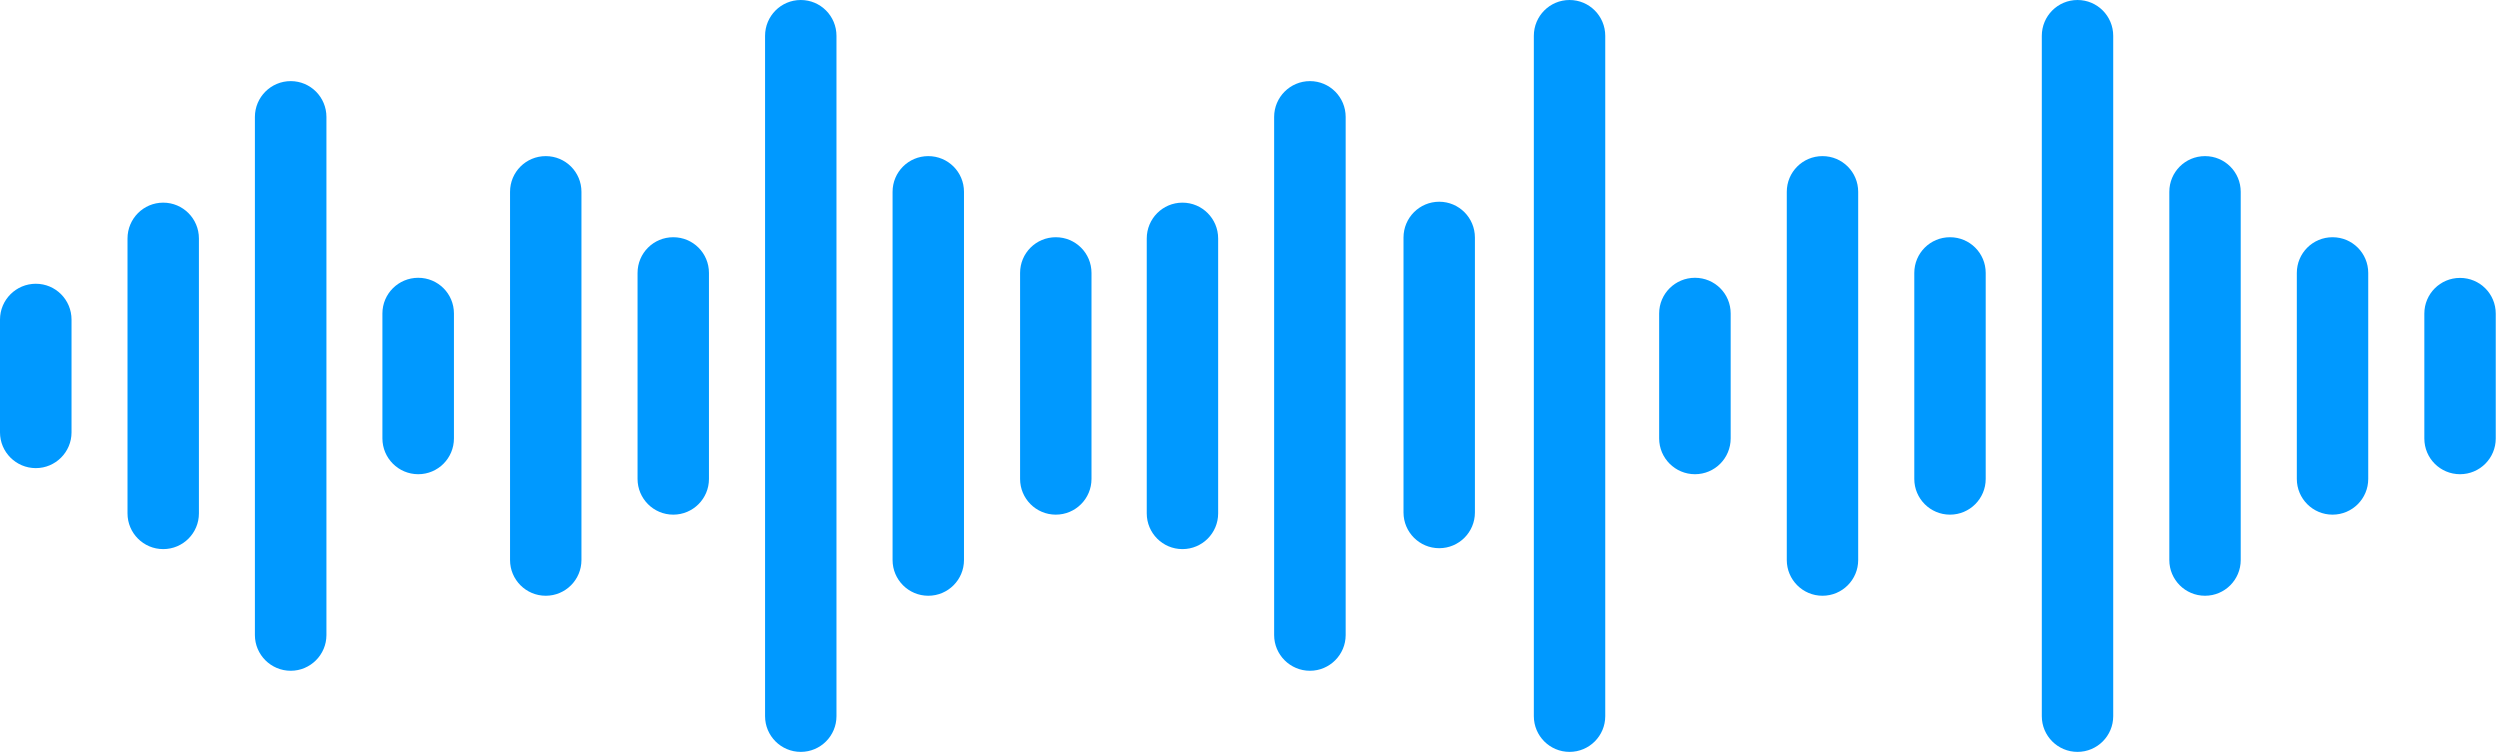 <svg width="399" height="120" viewBox="0 0 399 120" fill="none" xmlns="http://www.w3.org/2000/svg">
<path d="M11.416 69.014C11.416 72.151 8.855 74.712 5.718 74.712C2.561 74.712 0 72.151 0 69.014V51.006C0 47.849 2.561 45.288 5.718 45.288C8.875 45.288 11.416 47.849 11.416 51.006V69.014Z" fill="#0099FF"/>
<path d="M31.747 81.939C31.747 85.076 29.206 87.637 26.049 87.637C22.892 87.637 20.351 85.076 20.351 81.939V38.061C20.351 34.904 22.892 32.343 26.049 32.343C29.206 32.343 31.747 34.904 31.747 38.061V81.939Z" fill="#0099FF"/>
<path d="M52.098 101.357C52.098 104.494 49.537 107.055 46.4 107.055C43.243 107.055 40.682 104.494 40.682 101.357V18.664C40.682 15.507 43.243 12.946 46.4 12.946C49.556 12.946 52.098 15.507 52.098 18.664V101.357Z" fill="#0099FF"/>
<path d="M72.449 69.967C72.449 73.124 69.907 75.685 66.751 75.685C63.594 75.685 61.032 73.124 61.032 69.967V50.033C61.032 46.876 63.594 44.335 66.751 44.335C69.907 44.335 72.449 46.876 72.449 50.033V69.967Z" fill="#0099FF"/>
<path d="M92.799 89.384C92.799 92.521 90.258 95.082 87.101 95.082C83.944 95.082 81.403 92.521 81.403 89.384V30.615C81.403 27.458 83.944 24.917 87.101 24.917C90.258 24.917 92.799 27.458 92.799 30.615V89.384Z" fill="#0099FF"/>
<path d="M113.15 76.44C113.15 79.577 110.609 82.138 107.452 82.138C104.295 82.138 101.754 79.577 101.754 76.44V43.561C101.754 40.404 104.295 37.862 107.452 37.862C110.609 37.862 113.15 40.404 113.15 43.561V76.44Z" fill="#0099FF"/>
<path d="M133.501 114.302C133.501 117.439 130.96 120 127.803 120C124.646 120 122.104 117.439 122.104 114.302V5.718C122.104 2.561 124.646 0 127.803 0C130.96 0 133.501 2.561 133.501 5.718V114.302Z" fill="#0099FF"/>
<path d="M174.203 76.44C174.203 79.577 171.661 82.138 168.504 82.138C165.347 82.138 162.806 79.577 162.806 76.44V43.561C162.806 40.404 165.347 37.862 168.504 37.862C171.661 37.862 174.203 40.404 174.203 43.561V76.44Z" fill="#0099FF"/>
<path d="M153.852 89.384C153.852 92.521 151.311 95.082 148.154 95.082C144.997 95.082 142.455 92.521 142.455 89.384V30.615C142.455 27.458 144.997 24.917 148.154 24.917C151.311 24.917 153.852 27.458 153.852 30.615V89.384Z" fill="#0099FF"/>
<path d="M194.417 81.939C194.417 85.076 191.876 87.637 188.719 87.637C185.562 87.637 183.021 85.076 183.021 81.939V38.061C183.021 34.904 185.562 32.343 188.719 32.343C191.876 32.343 194.417 34.904 194.417 38.061V81.939Z" fill="#0099FF"/>
<path d="M214.768 101.357C214.768 104.494 212.207 107.055 209.07 107.055C205.913 107.055 203.352 104.494 203.352 101.357V18.664C203.352 15.507 205.913 12.946 209.07 12.946C212.227 12.946 214.768 15.507 214.768 18.664V101.357Z" fill="#0099FF"/>
<path d="M235.396 81.794C235.396 84.931 232.855 87.492 229.698 87.492C226.541 87.492 224 84.931 224 81.794V37.915C224 34.758 226.541 32.197 229.698 32.197C232.855 32.197 235.396 34.758 235.396 37.915V81.794Z" fill="#0099FF"/>
<path d="M256.197 114.302C256.197 117.439 253.655 120 250.498 120C247.341 120 244.8 117.439 244.8 114.302V5.718C244.8 2.561 247.341 0 250.498 0C253.655 0 256.197 2.561 256.197 5.718V114.302Z" fill="#0099FF"/>
<path d="M276.216 69.967C276.216 73.124 273.675 75.685 270.518 75.685C267.361 75.685 264.8 73.124 264.8 69.967V50.033C264.8 46.876 267.361 44.335 270.518 44.335C273.675 44.335 276.216 46.876 276.216 50.033V69.967Z" fill="#0099FF"/>
<path d="M296.567 89.384C296.567 92.521 294.026 95.082 290.869 95.082C287.712 95.082 285.171 92.521 285.171 89.384V30.615C285.171 27.458 287.712 24.917 290.869 24.917C294.026 24.917 296.567 27.458 296.567 30.615V89.384Z" fill="#0099FF"/>
<path d="M316.918 76.44C316.918 79.577 314.376 82.138 311.219 82.138C308.063 82.138 305.521 79.577 305.521 76.44V43.561C305.521 40.404 308.063 37.862 311.219 37.862C314.376 37.862 316.918 40.404 316.918 43.561V76.44Z" fill="#0099FF"/>
<path d="M337.269 114.302C337.269 117.439 334.727 120 331.57 120C328.414 120 325.872 117.439 325.872 114.302V5.718C325.872 2.561 328.414 0 331.57 0C334.727 0 337.269 2.561 337.269 5.718V114.302Z" fill="#0099FF"/>
<path d="M398.321 69.986C398.321 73.123 395.78 75.684 392.623 75.684C389.466 75.684 386.924 73.143 386.924 69.986V50.053C386.924 46.896 389.466 44.354 392.623 44.354C395.78 44.354 398.321 46.896 398.321 50.053V69.986Z" fill="#0099FF"/>
<path d="M377.97 76.44C377.97 79.577 375.429 82.138 372.272 82.138C369.115 82.138 366.573 79.577 366.573 76.44V43.561C366.573 40.404 369.115 37.862 372.272 37.862C375.429 37.862 377.97 40.404 377.97 43.561V76.44Z" fill="#0099FF"/>
<path d="M357.619 89.384C357.619 92.521 355.078 95.082 351.921 95.082C348.764 95.082 346.223 92.521 346.223 89.384V30.615C346.223 27.458 348.764 24.917 351.921 24.917C355.078 24.917 357.619 27.458 357.619 30.615V89.384Z" fill="#0099FF"/>
</svg>
